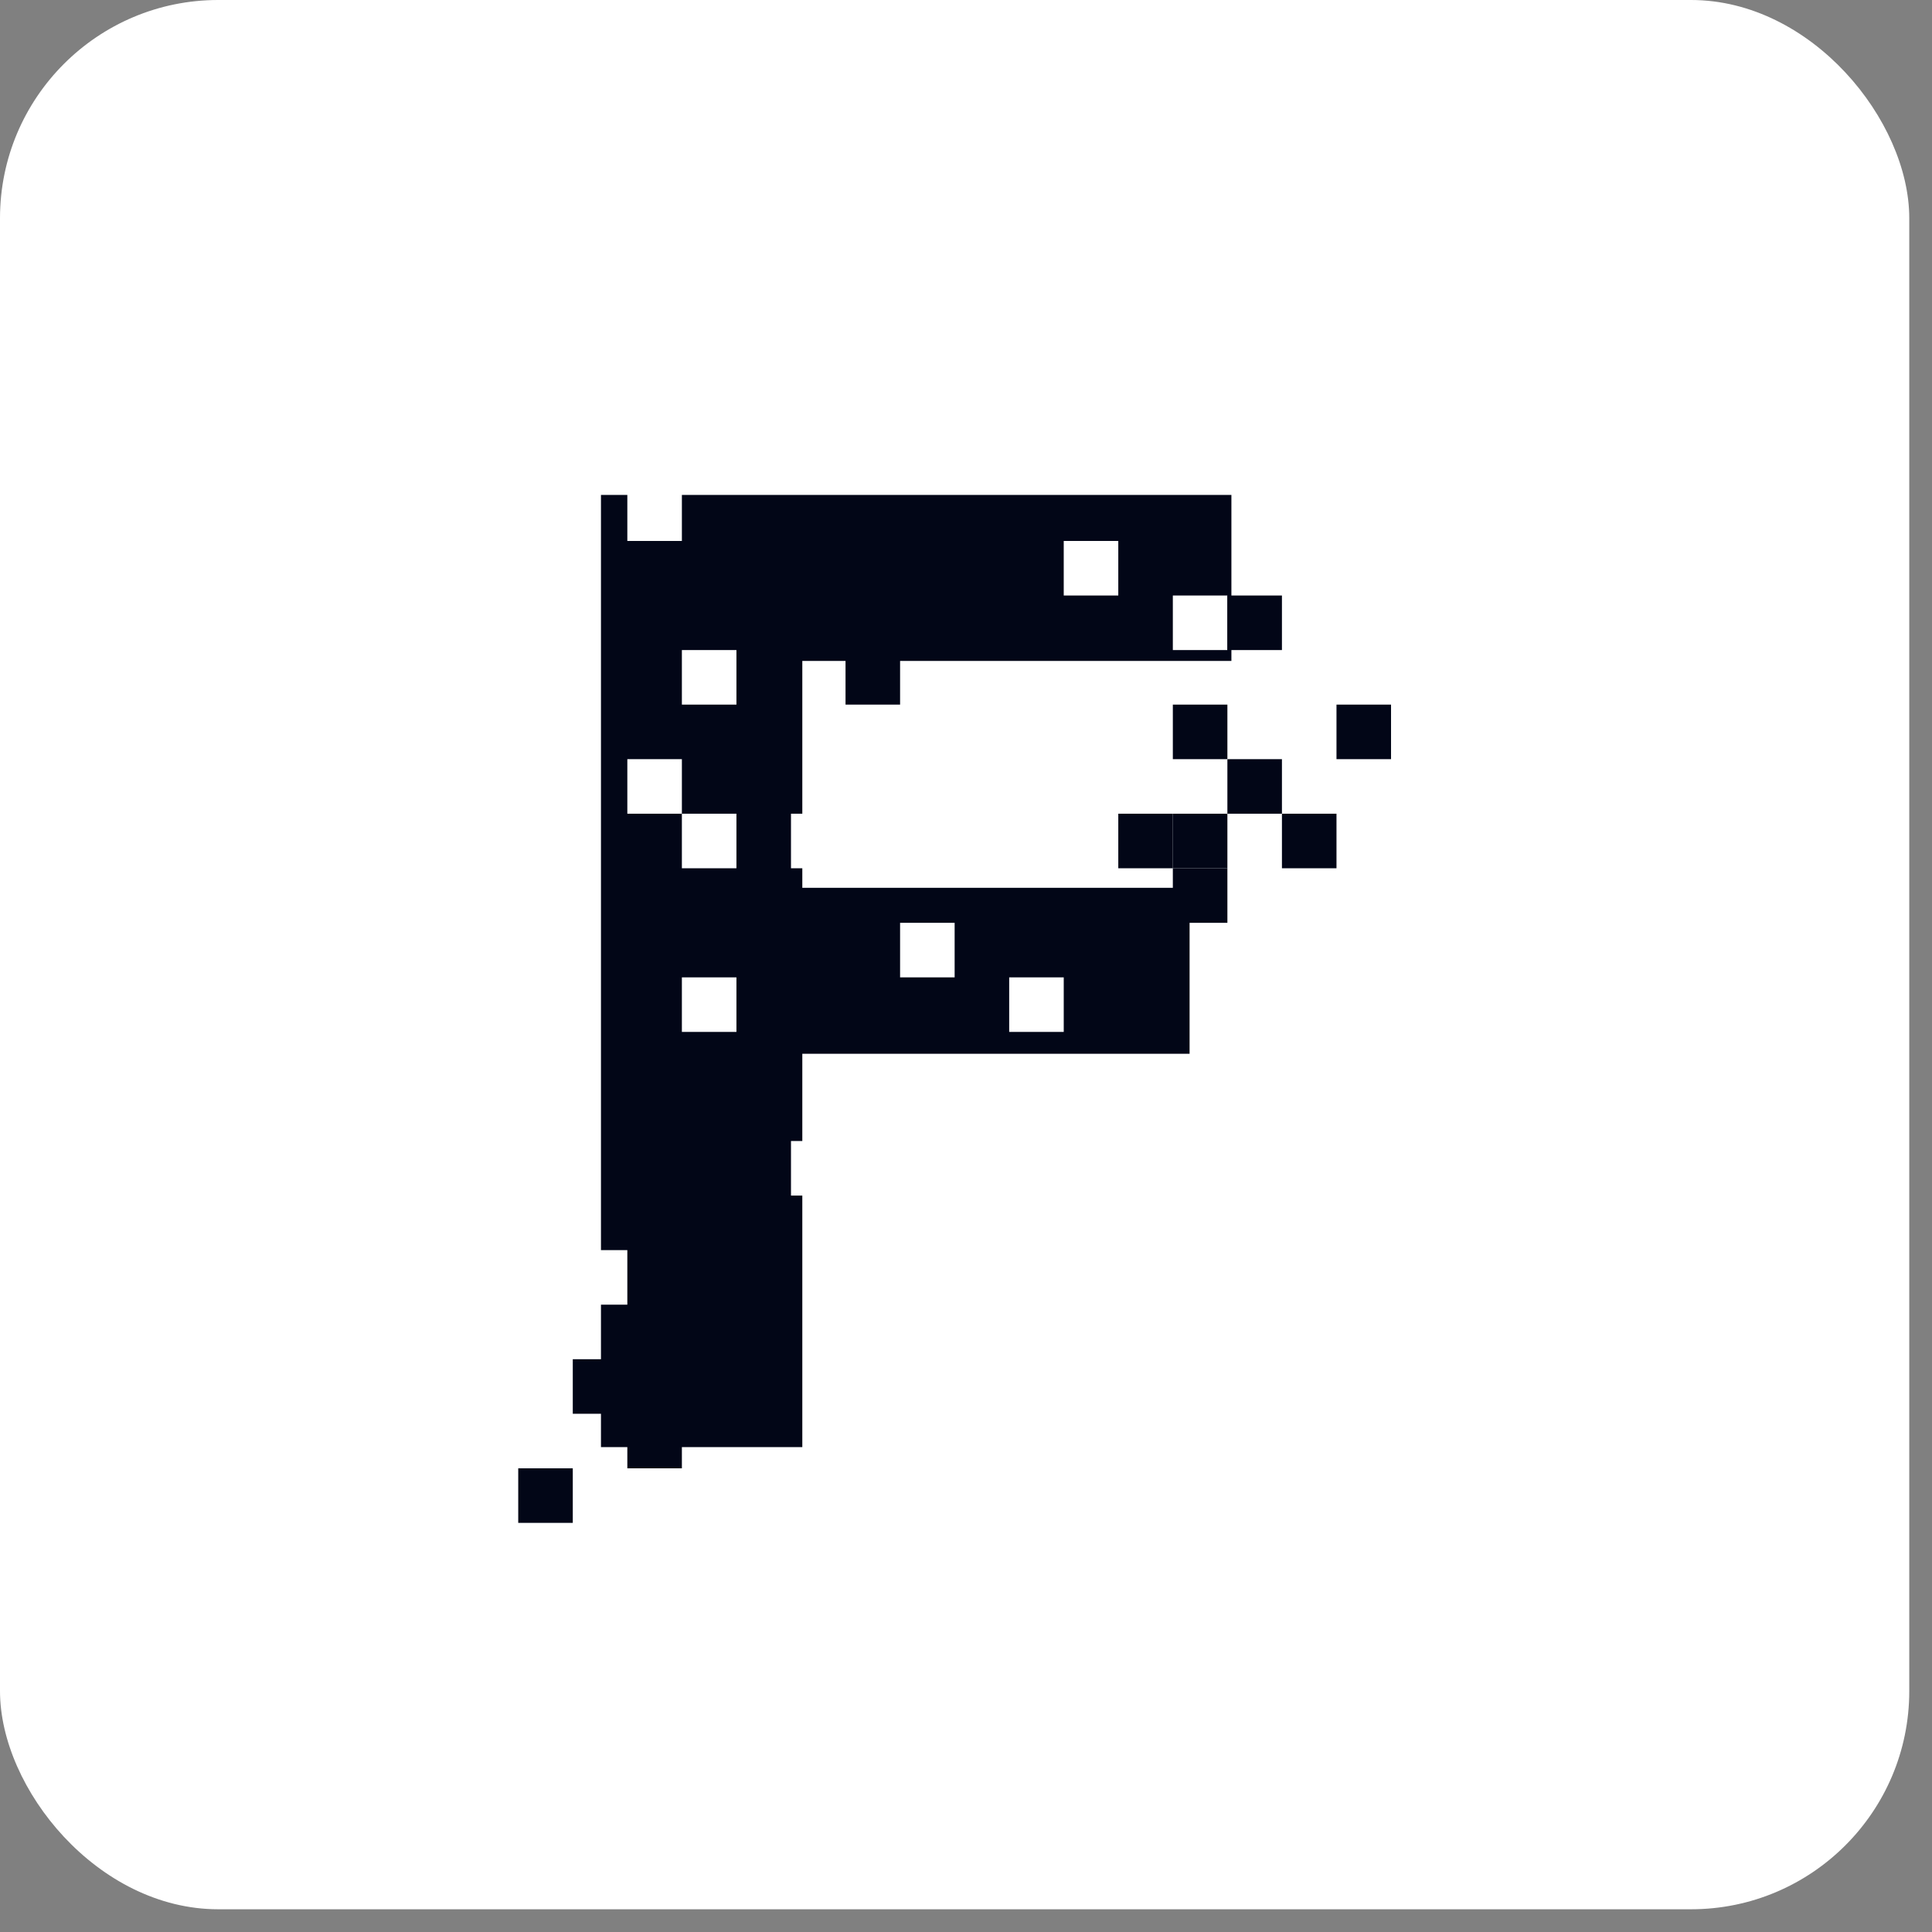 <svg width="51" height="51" viewBox="0 0 51 51" fill="none" xmlns="http://www.w3.org/2000/svg">
<rect x="0" y="0" width="51" height="51" fill="#808080" stroke="none"/>
<rect width="50.4" height="50.4" rx="5.76" fill="white"/>
<path d="M15.864 38.2V13.065H32.506V17.447H21.179V23.436H31.402V27.817H21.179V38.2H15.864Z" fill="#020617"/>
<rect x="30.96" y="22.92" width="1.44" height="1.44" fill="#020617"/>
<rect x="30.96" y="21.48" width="1.44" height="1.44" fill="#020617"/>
<rect x="30.96" y="18.6" width="1.44" height="1.44" fill="#020617"/>
<rect x="33.84" y="21.48" width="1.44" height="1.44" fill="#020617"/>
<rect x="35.28" y="18.6" width="1.44" height="1.44" fill="#020617"/>
<rect x="22.32" y="17.16" width="1.44" height="1.44" fill="#020617"/>
<rect x="32.4" y="20.04" width="1.44" height="1.44" fill="#020617"/>
<rect x="29.52" y="21.48" width="1.44" height="1.44" fill="#020617"/>
<rect x="15.12" y="35.88" width="1.44" height="1.44" fill="#020617"/>
<rect x="16.56" y="37.32" width="1.44" height="1.44" fill="#020617"/>
<rect x="13.68" y="38.76" width="1.44" height="1.44" fill="#020617"/>
<rect x="23.76" y="11.4" width="1.44" height="1.44" fill="white"/>
<rect x="18" y="17.16" width="1.44" height="1.44" fill="white"/>
<rect x="16.56" y="20.04" width="1.44" height="1.44" fill="white"/>
<rect x="18" y="21.48" width="1.44" height="1.44" fill="white"/>
<rect x="23.76" y="24.36" width="1.44" height="1.44" fill="white"/>
<rect x="26.64" y="25.8" width="1.44" height="1.44" fill="white"/>
<rect x="26.64" y="21.48" width="1.44" height="1.44" fill="white"/>
<rect x="20.88" y="21.48" width="1.44" height="1.44" fill="white"/>
<rect x="18" y="25.8" width="1.44" height="1.44" fill="white"/>
<rect x="20.88" y="30.12" width="1.44" height="1.44" fill="white"/>
<rect x="15.12" y="33" width="1.44" height="1.44" fill="white"/>
<rect x="16.56" y="12.84" width="1.44" height="1.44" fill="white"/>
<rect x="28.08" y="14.28" width="1.44" height="1.44" fill="white"/>
<rect x="30.96" y="15.72" width="1.44" height="1.44" fill="white"/>
<rect x="32.4" y="15.72" width="1.44" height="1.44" fill="#020617"/>
</svg>
